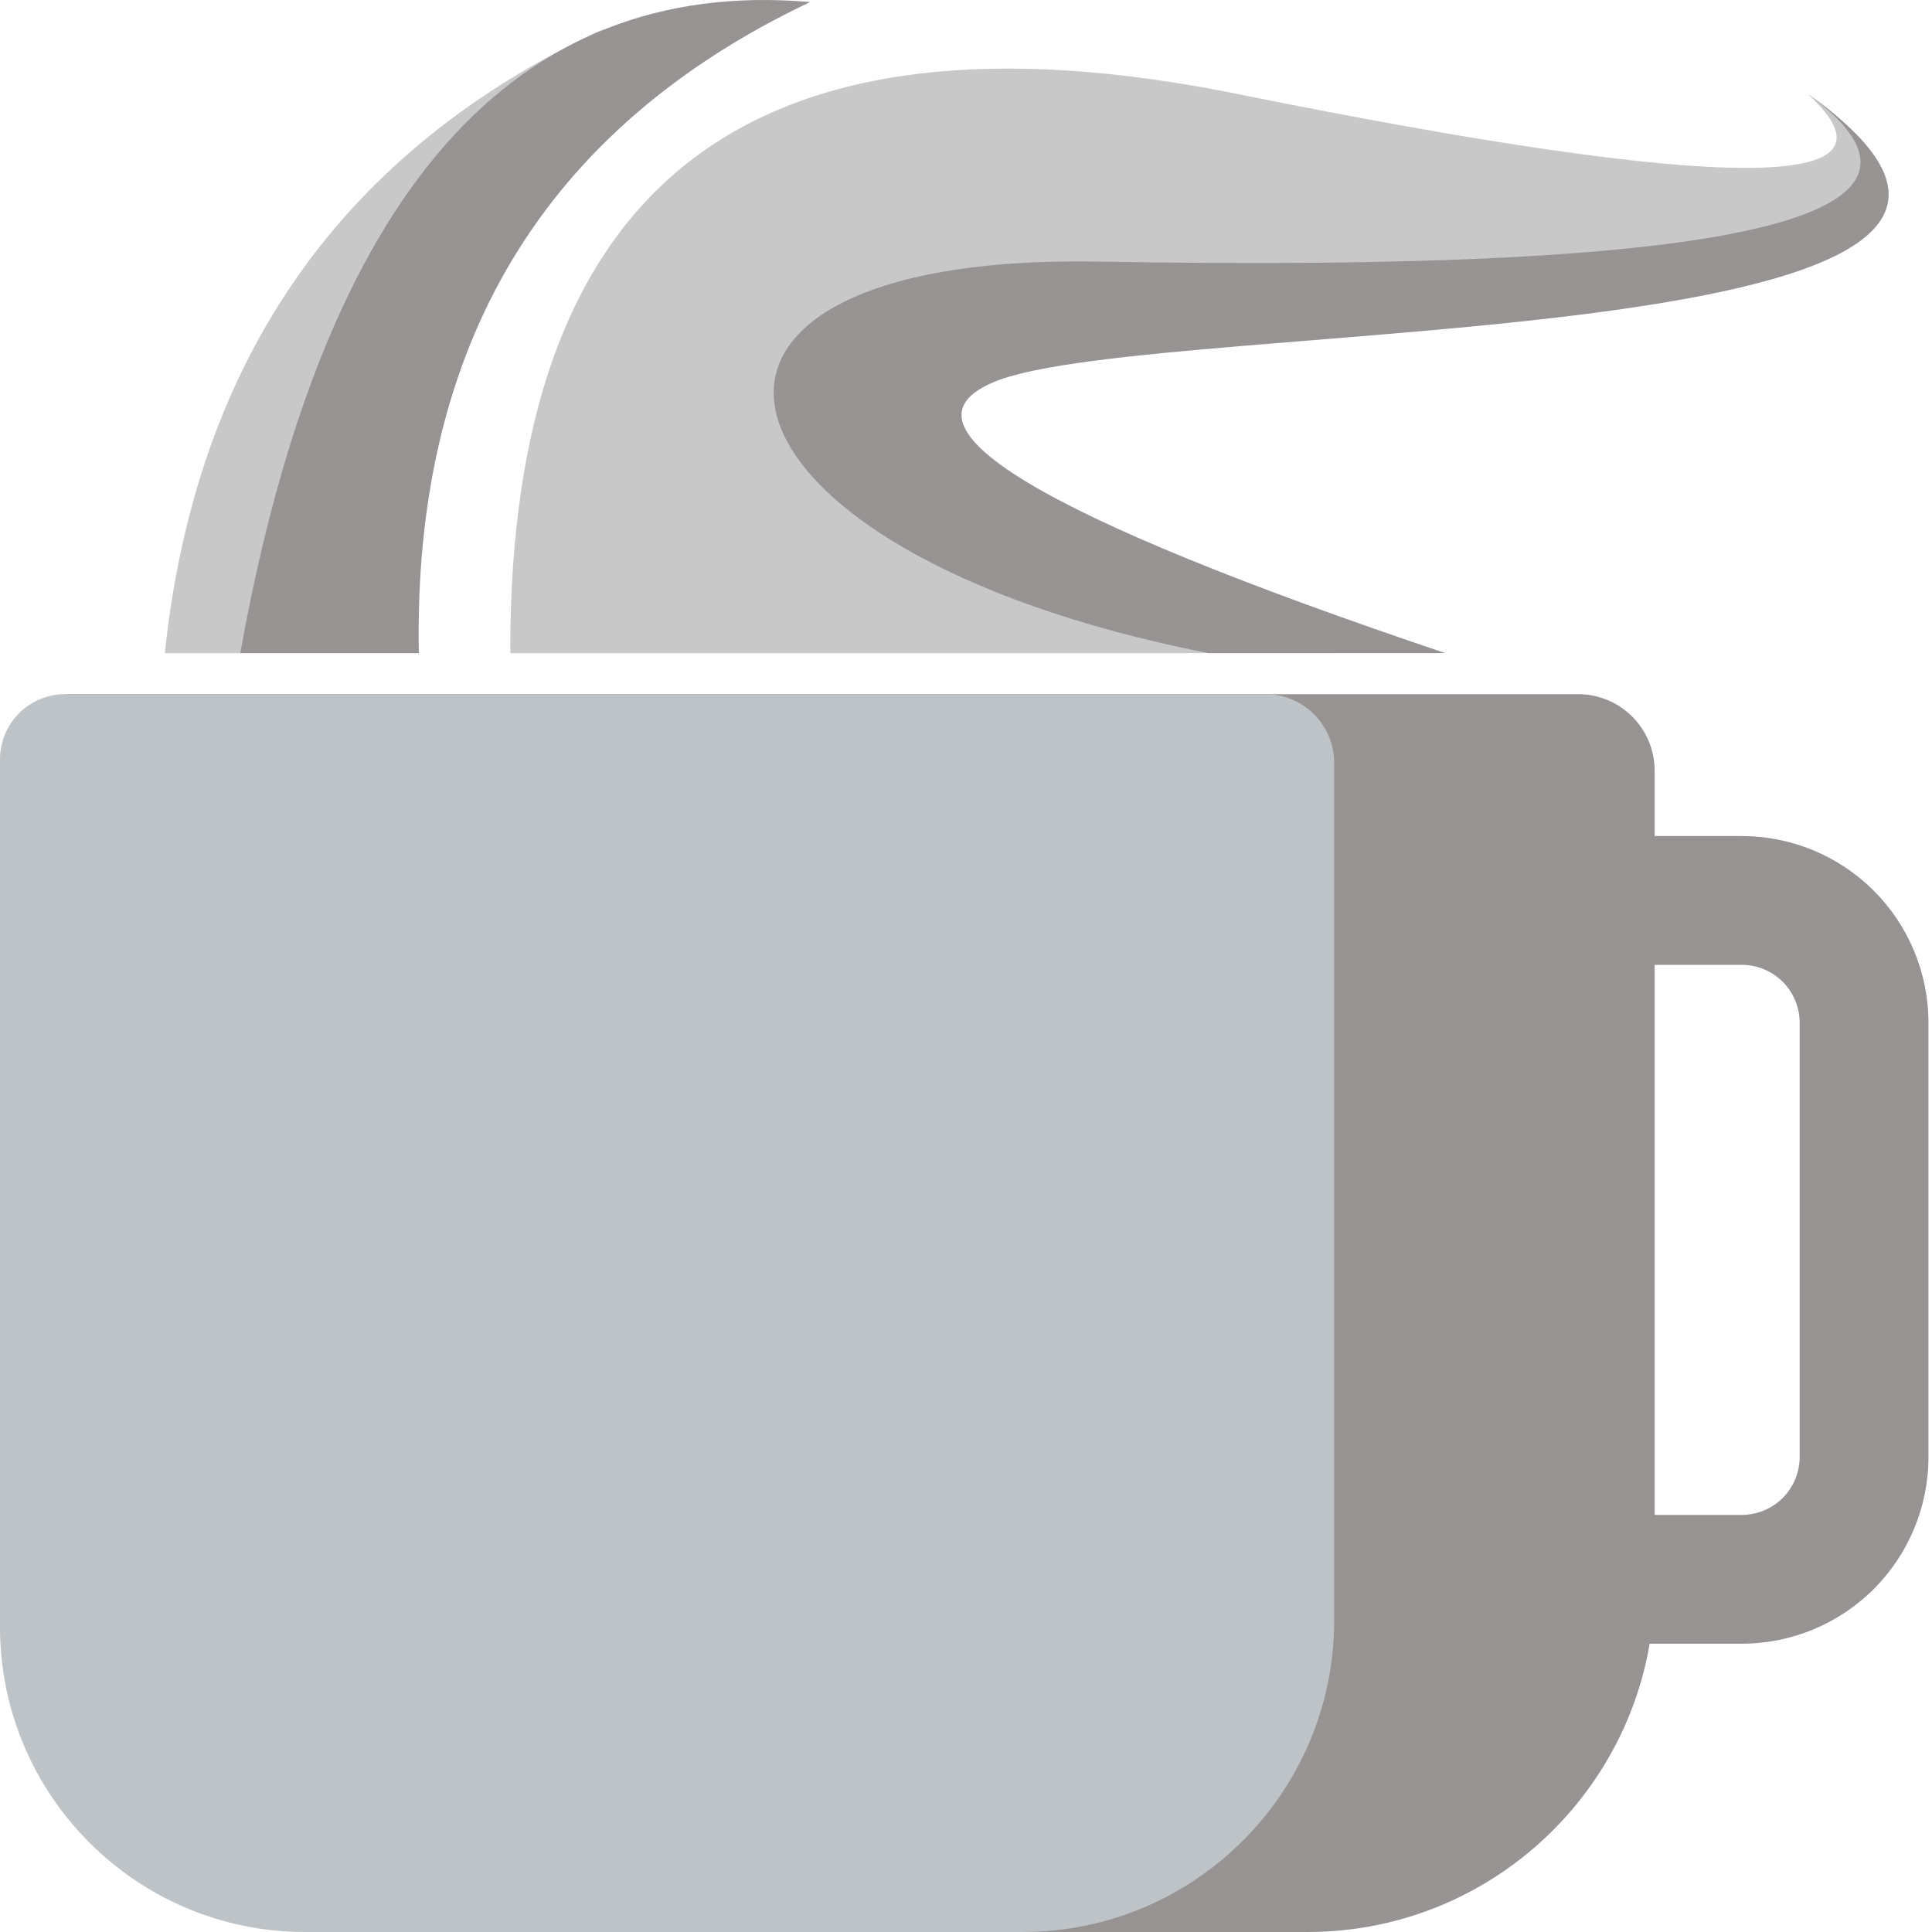 <?xml version="1.0" standalone="no"?><!-- Generator: Gravit.io --><svg xmlns="http://www.w3.org/2000/svg" xmlns:xlink="http://www.w3.org/1999/xlink" style="isolation:isolate" viewBox="0 0 300 300" width="300" height="300"><defs><clipPath id="_clipPath_vomdF2XiHJPOYk78MNBACkJ8J3jxWyWO"><rect width="300" height="300"/></clipPath></defs><g clip-path="url(#_clipPath_vomdF2XiHJPOYk78MNBACkJ8J3jxWyWO)"><path d=" M 11.255 107.789 L 245.048 107.789 C 251.608 107.789 256.933 113.114 256.933 119.674 L 256.933 246.112 C 256.933 275.854 232.787 300 203.045 300 L 52.758 300 C 23.64 300 0 276.36 0 247.242 L 0 119.043 C 0 112.832 5.043 107.789 11.255 107.789 Z " fill="rgb(151,147,147)"/><path d=" M 10.106 107.789 L 196.499 107.789 C 202.389 107.789 207.171 112.571 207.171 118.461 L 207.171 251.611 C 207.171 278.318 185.489 300 158.782 300 L 47.374 300 C 21.228 300 0 278.772 0 252.626 L 0 117.895 C 0 112.317 4.529 107.789 10.106 107.789 Z " fill="rgb(189,195,199)"/><path d=" M 243.39 129.82 L 270.47 129.82 C 278.15 129.82 285.53 132.88 290.96 138.31 C 296.39 143.74 299.45 151.12 299.45 158.8 L 299.45 226.25 C 299.45 233.93 296.39 241.31 290.96 246.74 C 285.53 252.17 278.15 255.23 270.47 255.23 L 243.39 255.23 C 235.71 255.23 228.34 252.17 222.9 246.74 C 217.47 241.31 214.42 233.93 214.42 226.25 L 214.42 158.8 C 214.42 151.12 217.47 143.74 222.9 138.31 C 228.34 132.88 235.71 129.82 243.39 129.82 Z  M 243.39 149.82 L 270.47 149.82 C 272.85 149.82 275.14 150.77 276.82 152.45 C 278.5 154.14 279.45 156.42 279.45 158.8 L 279.45 226.25 C 279.45 228.63 278.5 230.92 276.82 232.6 C 275.14 234.28 272.85 235.23 270.47 235.23 L 243.39 235.23 C 241.01 235.23 238.73 234.28 237.05 232.6 C 235.36 230.92 234.42 228.63 234.42 226.25 L 234.42 158.8 C 234.42 156.42 235.36 154.14 237.05 152.45 C 238.73 150.77 241.01 149.82 243.39 149.82 Z " fill-rule="evenodd" fill="rgb(151,147,147)"/><path d=" M 79.237 101.415 Q 78.937 -8.31 192.245 14.61 Q 305.553 37.529 280.733 14.61 Q 319.808 40.513 183.717 47.678 Q 47.625 54.843 207.171 101.415 L 79.237 101.415 Z " fill="rgb(200,200,200)"/><path d=" M 65.033 101.415 Q 50.762 34.499 93.818 4.449 Q 32.904 32.637 25.587 101.415 L 65.033 101.415 Z " fill="rgb(200,200,200)"/><path d=" M 65.033 101.415 Q 63.7 29.767 125.801 0.315 Q 56.535 -5.656 37.314 101.415 L 65.033 101.415 Z " fill="rgb(151,147,147)"/><path d=" M 224.417 101.415 Q 129.38 69.39 154.586 59.219 C 179.793 49.048 338.399 55.483 280.733 14.61 Q 319.989 43.295 170.578 40.618 C 95.497 39.273 106.754 85.535 187.636 101.415 L 224.417 101.415 Z " fill="rgb(151,147,147)"/></g></svg>